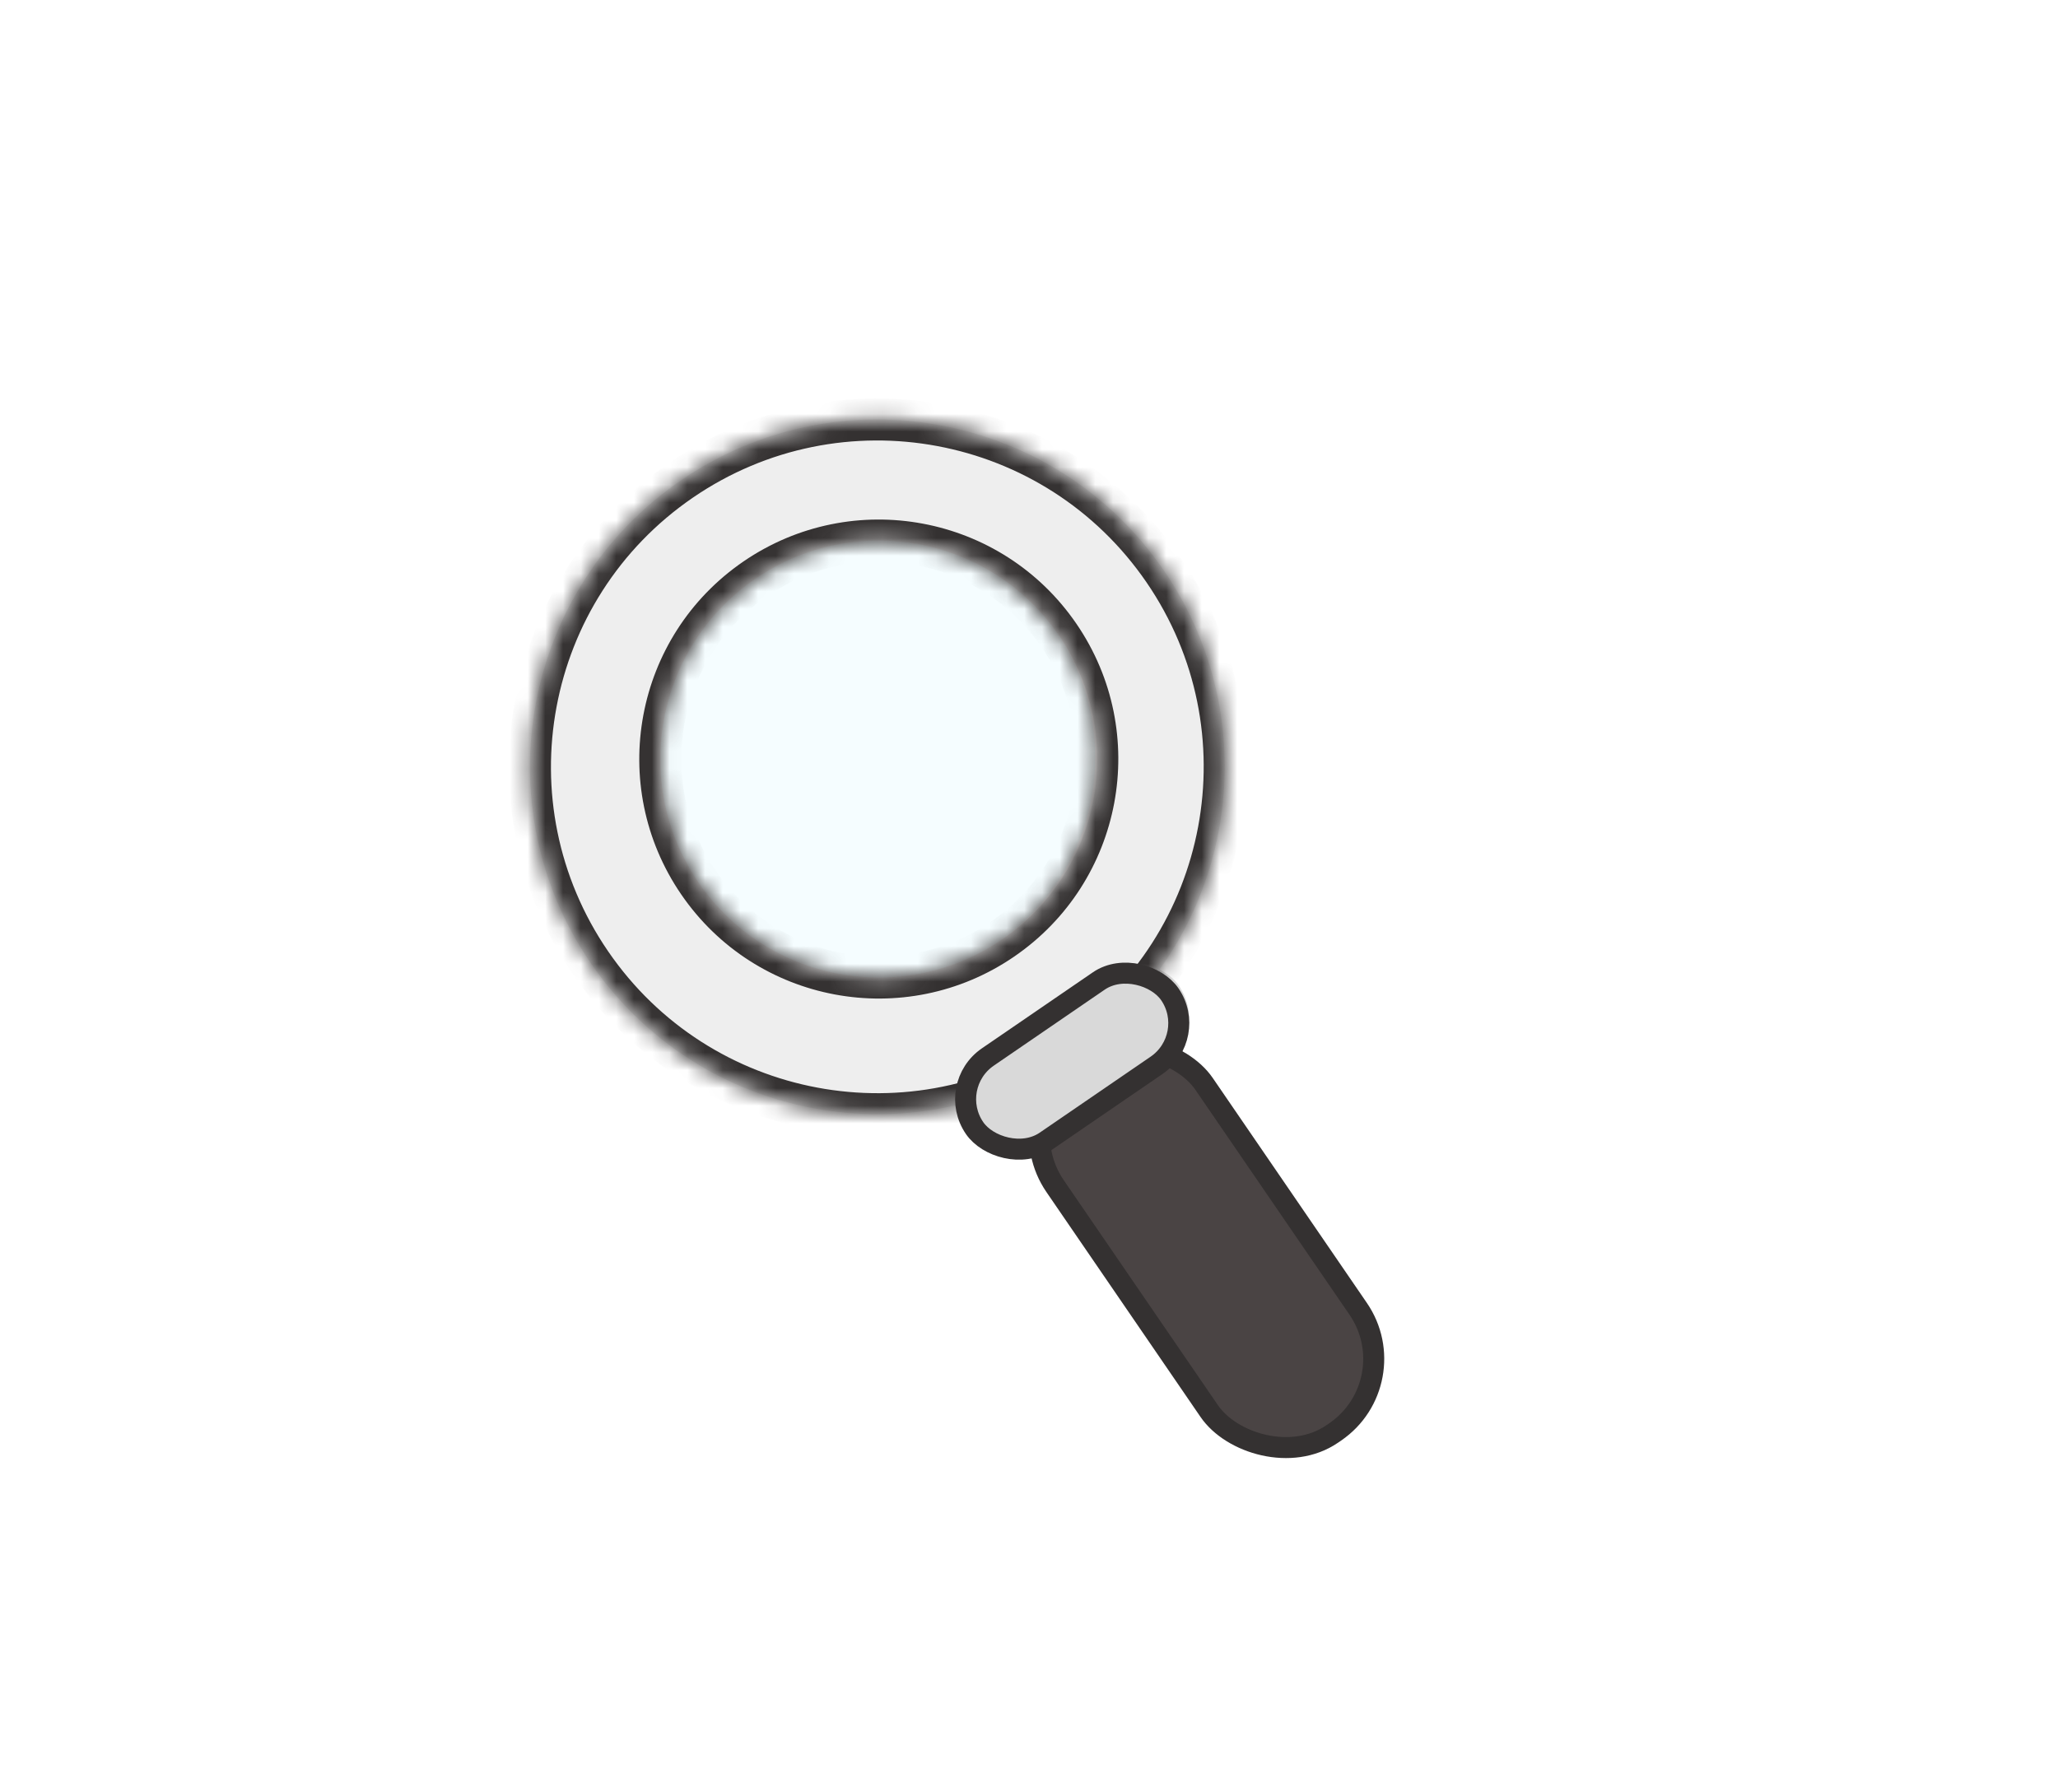 <svg width="116" height="101" viewBox="0 0 116 101" fill="none" xmlns="http://www.w3.org/2000/svg">
<g filter="url(#filter0_dd_747_6494)">
<rect x="53.148" y="57.938" width="16.327" height="31.485" rx="8.058" transform="rotate(-34.416 53.148 57.938)" fill="white" stroke="white" stroke-width="4.958"/>
<mask id="path-2-outside-1_747_6494" maskUnits="userSpaceOnUse" x="16.049" y="4.573" width="69.508" height="69.508" fill="black">
<rect fill="white" x="16.049" y="4.573" width="69.508" height="69.508"/>
<path fill-rule="evenodd" clip-rule="evenodd" d="M61.283 55.369C70.204 49.258 72.481 37.072 66.369 28.152C60.258 19.231 48.072 16.954 39.152 23.066C30.231 29.177 27.954 41.363 34.066 50.283C40.177 59.203 52.363 61.48 61.283 55.369ZM57.26 48.938C62.871 45.094 64.304 37.429 60.459 31.818C56.615 26.206 48.95 24.774 43.339 28.619C37.728 32.463 36.295 40.128 40.14 45.739C43.984 51.35 51.649 52.782 57.26 48.938Z"/>
</mask>
<path fill-rule="evenodd" clip-rule="evenodd" d="M61.283 55.369C70.204 49.258 72.481 37.072 66.369 28.152C60.258 19.231 48.072 16.954 39.152 23.066C30.231 29.177 27.954 41.363 34.066 50.283C40.177 59.203 52.363 61.48 61.283 55.369ZM57.26 48.938C62.871 45.094 64.304 37.429 60.459 31.818C56.615 26.206 48.95 24.774 43.339 28.619C37.728 32.463 36.295 40.128 40.14 45.739C43.984 51.35 51.649 52.782 57.26 48.938Z" fill="#EEEEEE"/>
<path d="M62.278 30.954C66.842 37.615 65.142 46.715 58.481 51.278L64.086 59.459C75.265 51.8 78.119 36.529 70.46 25.349L62.278 30.954ZM41.954 27.156C48.615 22.593 57.715 24.293 62.278 30.954L70.46 25.349C62.8 14.17 47.529 11.316 36.349 18.975L41.954 27.156ZM38.156 47.481C33.593 40.819 35.293 31.72 41.954 27.156L36.349 18.975C25.17 26.634 22.316 41.906 29.975 53.086L38.156 47.481ZM58.481 51.278C51.82 55.842 42.72 54.142 38.156 47.481L29.975 53.086C37.635 64.265 52.906 67.119 64.086 59.459L58.481 51.278ZM56.369 34.62C58.665 37.972 57.81 42.551 54.458 44.848L60.063 53.029C67.933 47.637 69.942 36.885 64.55 29.015L56.369 34.62ZM46.141 32.709C49.493 30.413 54.072 31.268 56.369 34.62L64.55 29.015C59.158 21.145 48.407 19.136 40.536 24.528L46.141 32.709ZM44.23 42.937C41.934 39.585 42.789 35.006 46.141 32.709L40.536 24.528C32.666 29.92 30.657 40.671 36.049 48.542L44.23 42.937ZM54.458 44.848C51.106 47.144 46.527 46.289 44.23 42.937L36.049 48.542C41.441 56.412 52.193 58.421 60.063 53.029L54.458 44.848Z" fill="white" mask="url(#path-2-outside-1_747_6494)"/>
<rect x="49.8" y="56.403" width="19.485" height="11.906" rx="5.953" transform="rotate(-34.416 49.8 56.403)" fill="#D9D9D9" stroke="white" stroke-width="4.958"/>
<circle cx="50.272" cy="39.272" r="9.917" fill="white"/>
<rect x="57.417" y="58.917" width="10.184" height="25.342" rx="4.986" transform="rotate(-34.416 57.417 58.917)" fill="#4A4444" stroke="#343131" stroke-width="1.184"/>
<g filter="url(#filter1_f_747_6494)">
<path d="M60.281 31.739C64.224 37.494 62.755 45.355 57 49.298C51.245 53.241 43.383 51.772 39.441 46.017C35.498 40.262 36.967 32.4 42.722 28.457C48.477 24.515 56.338 25.984 60.281 31.739Z" fill="#E9FBFF" fill-opacity="0.45"/>
</g>
<mask id="path-8-inside-2_747_6494" fill="white">
<path fill-rule="evenodd" clip-rule="evenodd" d="M61.283 55.55C70.204 49.439 72.481 37.253 66.369 28.333C60.258 19.413 48.072 17.136 39.152 23.247C30.231 29.359 27.954 41.544 34.066 50.465C40.177 59.385 52.363 61.662 61.283 55.55ZM57.26 49.12C62.871 45.275 64.304 37.61 60.459 31.999C56.615 26.388 48.95 24.956 43.339 28.8C37.728 32.644 36.295 40.309 40.14 45.921C43.984 51.532 51.649 52.964 57.26 49.12Z"/>
</mask>
<path fill-rule="evenodd" clip-rule="evenodd" d="M61.283 55.55C70.204 49.439 72.481 37.253 66.369 28.333C60.258 19.413 48.072 17.136 39.152 23.247C30.231 29.359 27.954 41.544 34.066 50.465C40.177 59.385 52.363 61.662 61.283 55.55ZM57.26 49.12C62.871 45.275 64.304 37.61 60.459 31.999C56.615 26.388 48.95 24.956 43.339 28.8C37.728 32.644 36.295 40.309 40.14 45.921C43.984 51.532 51.649 52.964 57.26 49.12Z" fill="#EEEEEE"/>
<path d="M65.392 29.002C71.134 37.383 68.995 48.832 60.614 54.574L61.952 56.527C71.412 50.046 73.827 37.124 67.346 27.664L65.392 29.002ZM39.821 24.224C48.202 18.482 59.65 20.621 65.392 29.002L67.346 27.664C60.865 18.204 47.942 15.79 38.483 22.271L39.821 24.224ZM35.042 49.796C29.3 41.415 31.44 29.966 39.821 24.224L38.483 22.271C29.023 28.752 26.608 41.674 33.089 51.134L35.042 49.796ZM60.614 54.574C52.233 60.316 40.784 58.176 35.042 49.796L33.089 51.134C39.57 60.593 52.493 63.008 61.952 56.527L60.614 54.574ZM59.483 32.668C62.958 37.74 61.663 44.668 56.591 48.143L57.929 50.096C64.08 45.883 65.65 37.48 61.436 31.33L59.483 32.668ZM44.008 29.777C49.08 26.302 56.008 27.596 59.483 32.668L61.436 31.33C57.222 25.18 48.82 23.61 42.67 27.823L44.008 29.777ZM41.116 45.252C37.642 40.18 38.936 33.251 44.008 29.777L42.67 27.823C36.519 32.037 34.949 40.439 39.163 46.59L41.116 45.252ZM56.591 48.143C51.519 51.618 44.591 50.323 41.116 45.252L39.163 46.59C43.377 52.74 51.779 54.31 57.929 50.096L56.591 48.143Z" fill="#343131" mask="url(#path-8-inside-2_747_6494)"/>
<rect x="54.069" y="57.383" width="13.342" height="5.763" rx="2.882" transform="rotate(-34.416 54.069 57.383)" fill="#D9D9D9" stroke="#343131" stroke-width="1.184"/>
</g>
<defs>
<filter id="filter0_dd_747_6494" x="16.417" y="10.009" width="73.531" height="84.031" filterUnits="userSpaceOnUse" color-interpolation-filters="sRGB">
<feFlood flood-opacity="0" result="BackgroundImageFix"/>
<feColorMatrix in="SourceAlpha" type="matrix" values="0 0 0 0 0 0 0 0 0 0 0 0 0 0 0 0 0 0 127 0" result="hardAlpha"/>
<feOffset dx="0.765" dy="0.765"/>
<feGaussianBlur stdDeviation="1.033"/>
<feComposite in2="hardAlpha" operator="out"/>
<feColorMatrix type="matrix" values="0 0 0 0 0 0 0 0 0 0 0 0 0 0 0 0 0 0 0.12 0"/>
<feBlend mode="normal" in2="BackgroundImageFix" result="effect1_dropShadow_747_6494"/>
<feColorMatrix in="SourceAlpha" type="matrix" values="0 0 0 0 0 0 0 0 0 0 0 0 0 0 0 0 0 0 127 0" result="hardAlpha"/>
<feOffset dx="-1.531" dy="3.062"/>
<feGaussianBlur stdDeviation="3.865"/>
<feComposite in2="hardAlpha" operator="out"/>
<feColorMatrix type="matrix" values="0 0 0 0 0 0 0 0 0 0 0 0 0 0 0 0 0 0 0.12 0"/>
<feBlend mode="normal" in2="effect1_dropShadow_747_6494" result="effect2_dropShadow_747_6494"/>
<feBlend mode="normal" in="SourceGraphic" in2="effect2_dropShadow_747_6494" result="shape"/>
</filter>
<filter id="filter1_f_747_6494" x="34.749" y="23.766" width="30.224" height="30.224" filterUnits="userSpaceOnUse" color-interpolation-filters="sRGB">
<feFlood flood-opacity="0" result="BackgroundImageFix"/>
<feBlend mode="normal" in="SourceGraphic" in2="BackgroundImageFix" result="shape"/>
<feGaussianBlur stdDeviation="1.24" result="effect1_foregroundBlur_747_6494"/>
</filter>
</defs>
</svg>
